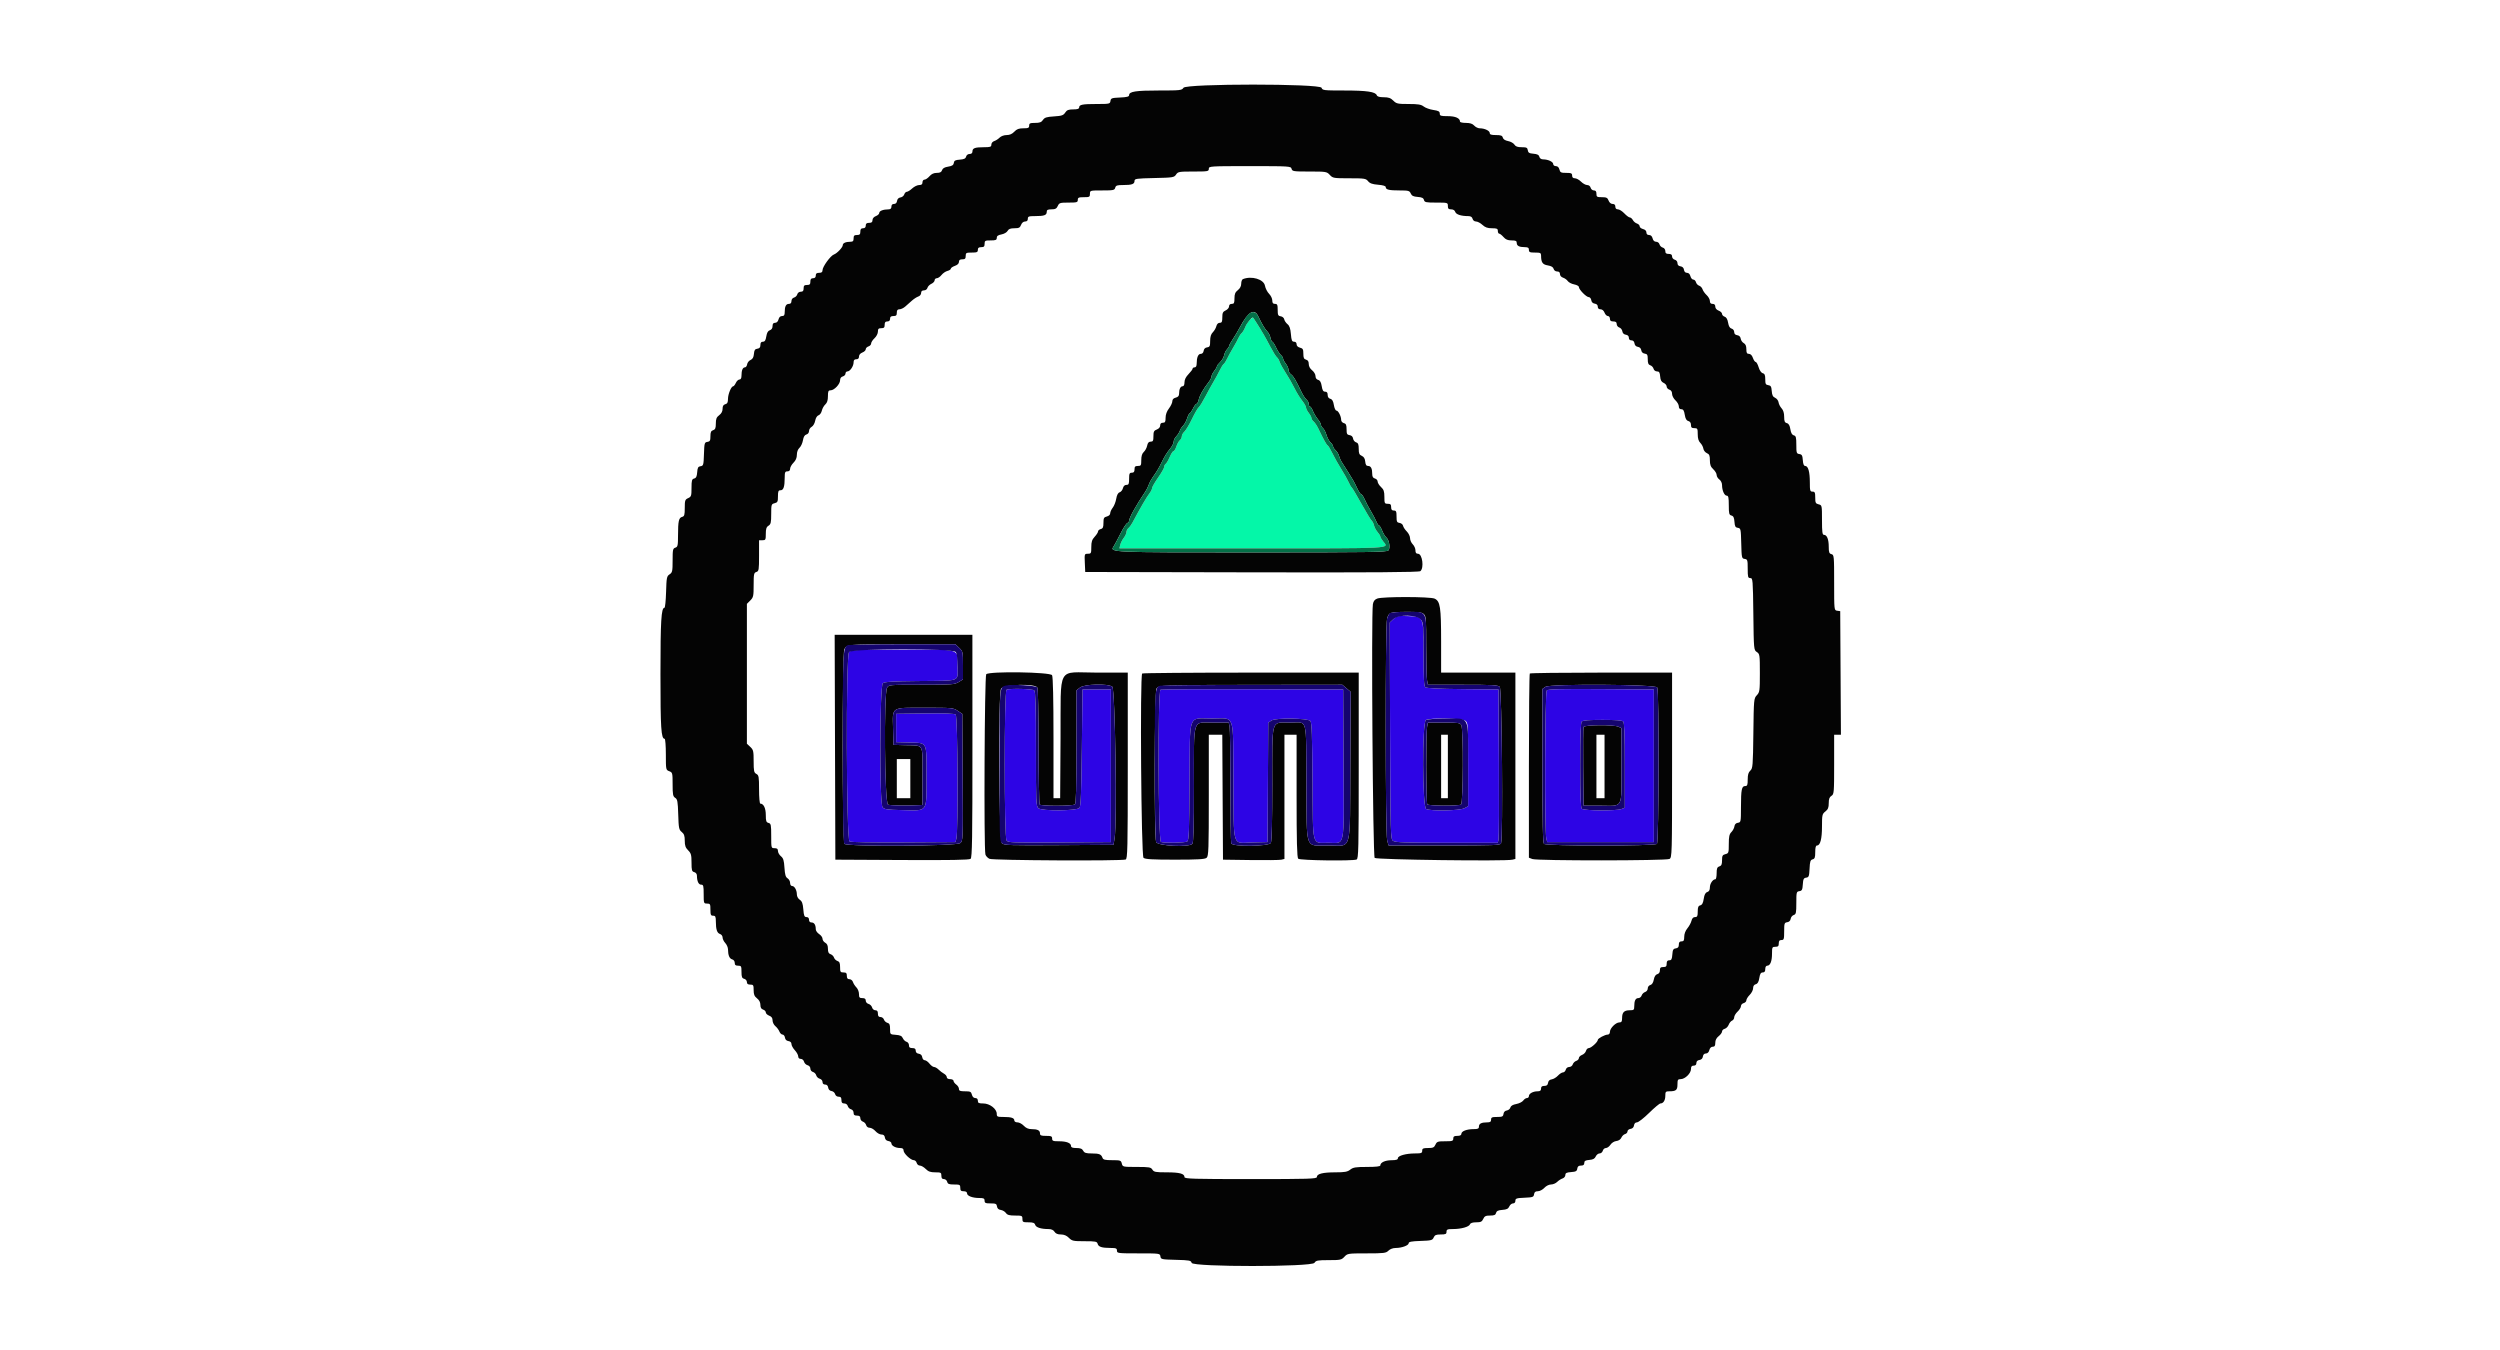 <svg id="svg" xmlns="http://www.w3.org/2000/svg" xmlns:xlink="http://www.w3.org/1999/xlink" width="400" height="216" viewBox="0, 0, 400,216"><g id="svgg"><path id="path0" d="M199.993 51.169 C 199.751 51.373,199.420 51.880,199.257 52.296 C 199.094 52.712,198.834 53.158,198.679 53.286 C 198.523 53.415,198.294 53.755,198.170 54.042 C 198.045 54.330,197.652 55.051,197.295 55.646 C 196.938 56.240,196.503 57.035,196.328 57.414 C 196.152 57.792,195.913 58.160,195.795 58.233 C 195.678 58.305,195.385 58.774,195.143 59.274 C 194.902 59.774,194.469 60.573,194.181 61.048 C 193.894 61.524,193.304 62.593,192.872 63.425 C 192.439 64.257,191.957 65.038,191.799 65.160 C 191.642 65.282,191.157 66.122,190.721 67.027 C 190.286 67.932,189.740 68.844,189.509 69.053 C 189.277 69.263,189.087 69.602,189.087 69.807 C 189.087 70.012,188.946 70.296,188.774 70.439 C 188.602 70.582,188.351 71.032,188.217 71.438 C 188.083 71.845,187.880 72.177,187.766 72.177 C 187.652 72.177,187.376 72.604,187.152 73.126 C 186.929 73.648,186.640 74.140,186.512 74.219 C 186.383 74.299,186.278 74.509,186.278 74.687 C 186.278 74.866,185.840 75.637,185.305 76.403 C 184.770 77.168,184.333 77.927,184.333 78.090 C 184.333 78.253,184.157 78.618,183.941 78.901 C 183.434 79.569,182.466 81.232,181.171 83.662 C 181.003 83.976,180.722 84.353,180.547 84.499 C 180.371 84.645,180.227 84.933,180.227 85.140 C 180.227 85.348,180.038 85.757,179.808 86.050 C 179.578 86.342,179.324 86.842,179.244 87.159 L 179.100 87.736 200.409 87.736 C 223.485 87.736,222.236 87.805,221.286 86.597 C 221.048 86.295,220.854 85.956,220.854 85.844 C 220.854 85.733,220.656 85.414,220.416 85.136 C 220.175 84.859,219.920 84.382,219.849 84.077 C 219.779 83.772,219.607 83.425,219.468 83.306 C 219.328 83.187,218.591 81.972,217.831 80.605 C 217.070 79.238,216.373 78.068,216.282 78.004 C 216.191 77.941,215.965 77.552,215.780 77.140 C 215.596 76.728,215.069 75.794,214.610 75.063 C 214.152 74.333,213.512 73.195,213.189 72.536 C 212.866 71.876,212.525 71.306,212.430 71.270 C 212.260 71.206,211.757 70.300,210.953 68.609 C 210.726 68.131,210.381 67.609,210.186 67.448 C 209.992 67.286,209.833 67.033,209.833 66.885 C 209.833 66.738,209.638 66.370,209.400 66.067 C 209.163 65.765,208.968 65.377,208.968 65.204 C 208.968 65.031,208.678 64.524,208.323 64.078 C 207.969 63.632,207.412 62.719,207.086 62.049 C 206.760 61.380,206.140 60.297,205.708 59.643 C 205.276 58.990,204.847 58.212,204.753 57.915 C 204.660 57.619,204.457 57.278,204.302 57.159 C 204.148 57.040,203.666 56.261,203.231 55.429 C 202.796 54.598,202.231 53.573,201.976 53.152 C 201.251 51.955,200.501 50.783,200.465 50.791 C 200.447 50.795,200.234 50.965,199.993 51.169 " stroke="none" fill="#04f7a8" fill-rule="evenodd"></path><path id="path1" d="M222.955 99.055 L 222.356 99.610 222.415 116.922 C 222.473 133.772,222.485 134.241,222.894 134.539 C 223.239 134.791,224.769 134.846,231.480 134.846 L 239.646 134.846 239.764 134.360 C 239.829 134.092,239.855 128.574,239.822 122.096 L 239.762 110.319 234.053 110.261 C 230.283 110.223,228.247 110.122,228.057 109.964 C 227.832 109.778,227.769 108.622,227.769 104.698 C 227.769 98.529,227.837 98.695,225.250 98.577 C 223.675 98.506,223.511 98.540,222.955 99.055 M135.848 104.344 C 135.325 104.921,135.402 134.302,135.927 134.636 C 136.122 134.760,139.558 134.822,144.561 134.790 L 152.871 134.738 153.021 134.198 C 153.336 133.067,153.239 114.606,152.917 114.339 C 152.709 114.166,151.225 114.109,148.001 114.150 L 143.382 114.209 143.382 116.478 L 143.382 118.747 145.543 118.806 C 148.412 118.885,148.244 118.550,148.244 124.190 C 148.244 130.085,148.501 129.720,144.428 129.622 C 141.835 129.559,141.475 129.505,141.203 129.132 C 140.704 128.449,140.752 109.735,141.254 109.319 C 141.531 109.089,142.802 109.010,146.926 108.967 C 153.861 108.896,153.216 109.129,153.208 106.695 C 153.197 103.679,154.043 103.944,144.418 103.944 C 136.704 103.944,136.188 103.968,135.848 104.344 M161.048 110.354 C 160.654 110.513,160.654 133.947,161.048 134.484 C 161.296 134.821,162.002 134.847,169.530 134.795 L 177.742 134.738 177.742 122.528 L 177.742 110.319 175.473 110.319 L 173.204 110.319 173.096 119.654 C 173.012 126.900,172.925 129.053,172.707 129.271 C 172.226 129.753,166.687 129.794,166.162 129.319 C 165.767 128.961,165.748 128.537,165.748 119.837 C 165.748 113.041,165.682 110.664,165.489 110.470 C 165.233 110.214,161.629 110.119,161.048 110.354 M185.683 110.353 C 185.225 110.539,185.296 134.539,185.755 134.715 C 186.298 134.923,189.594 134.860,189.951 134.635 C 190.230 134.459,190.284 133.113,190.333 125.076 C 190.402 113.857,190.007 114.965,193.932 114.965 C 197.674 114.965,197.280 113.812,197.349 124.967 C 197.416 135.977,197.069 134.870,200.432 134.793 L 202.809 134.738 202.866 125.179 L 202.922 115.620 203.449 115.275 C 204.125 114.832,209.204 114.896,209.660 115.354 C 209.879 115.573,209.954 117.674,210.003 124.959 C 210.076 135.760,209.842 134.846,212.534 134.846 C 215.279 134.846,215.031 136.125,214.967 122.288 L 214.911 110.319 200.432 110.281 C 192.469 110.260,185.832 110.293,185.683 110.353 M247.480 110.468 C 247.190 110.757,247.126 133.172,247.411 134.198 L 247.561 134.738 256.088 134.738 L 264.614 134.738 264.614 122.528 L 264.614 110.319 256.178 110.262 C 249.796 110.220,247.678 110.270,247.480 110.468 M234.420 115.301 C 234.898 115.637,234.900 115.660,234.900 122.319 L 234.900 129.000 234.262 129.330 C 233.510 129.719,228.867 129.800,228.187 129.436 C 227.570 129.106,227.532 115.557,228.147 115.198 C 228.792 114.823,233.855 114.906,234.420 115.301 M259.708 115.440 C 259.899 115.631,259.968 117.492,259.968 122.469 L 259.968 129.238 259.413 129.449 C 258.594 129.761,253.416 129.721,253.096 129.400 C 252.905 129.210,252.836 127.359,252.836 122.420 C 252.836 117.481,252.905 115.631,253.096 115.440 C 253.273 115.263,254.320 115.181,256.402 115.181 C 258.484 115.181,259.531 115.263,259.708 115.440 " stroke="none" fill="#2d04e5" fill-rule="evenodd"></path><path id="path2" d="M189.353 14.046 C 189.101 14.451,188.849 14.479,185.426 14.479 C 181.717 14.479,180.659 14.643,180.659 15.220 C 180.659 15.464,180.315 15.554,179.200 15.603 C 177.875 15.661,177.735 15.712,177.673 16.153 C 177.606 16.620,177.518 16.640,175.475 16.640 C 173.167 16.640,172.663 16.741,172.663 17.203 C 172.663 17.415,172.382 17.504,171.716 17.504 C 170.956 17.504,170.701 17.606,170.431 18.018 C 170.144 18.456,169.878 18.546,168.642 18.625 C 167.446 18.701,167.133 18.801,166.874 19.191 C 166.630 19.559,166.348 19.665,165.614 19.665 C 164.812 19.665,164.668 19.731,164.668 20.097 C 164.668 20.463,164.524 20.529,163.733 20.529 C 163.015 20.529,162.680 20.655,162.291 21.070 C 161.947 21.436,161.552 21.610,161.064 21.610 C 160.646 21.610,160.174 21.782,159.935 22.021 C 159.709 22.247,159.320 22.496,159.070 22.576 C 158.816 22.656,158.617 22.903,158.617 23.137 C 158.617 23.499,158.459 23.555,157.446 23.555 C 155.997 23.555,155.592 23.702,155.592 24.226 C 155.592 24.497,155.439 24.635,155.139 24.635 C 154.873 24.635,154.642 24.808,154.577 25.056 C 154.494 25.373,154.245 25.493,153.570 25.542 C 152.846 25.595,152.662 25.696,152.609 26.068 C 152.559 26.419,152.343 26.561,151.705 26.663 C 151.128 26.755,150.823 26.932,150.729 27.229 C 150.629 27.544,150.402 27.661,149.889 27.661 C 149.409 27.661,149.038 27.832,148.717 28.201 C 148.458 28.498,148.101 28.741,147.921 28.741 C 147.740 28.741,147.596 28.932,147.596 29.173 C 147.596 29.488,147.452 29.606,147.067 29.606 C 146.776 29.606,146.275 29.849,145.955 30.146 C 145.634 30.443,145.247 30.686,145.094 30.686 C 144.941 30.686,144.756 30.874,144.683 31.105 C 144.610 31.335,144.336 31.554,144.074 31.591 C 143.772 31.634,143.573 31.836,143.529 32.145 C 143.485 32.457,143.311 32.631,143.043 32.631 C 142.770 32.631,142.626 32.780,142.626 33.063 C 142.626 33.366,142.481 33.496,142.139 33.498 C 141.310 33.503,140.681 33.748,140.681 34.066 C 140.681 34.234,140.438 34.463,140.140 34.576 C 139.810 34.702,139.600 34.951,139.600 35.219 C 139.600 35.542,139.458 35.656,139.060 35.656 C 138.664 35.656,138.520 35.772,138.520 36.089 C 138.520 36.377,138.376 36.521,138.088 36.521 C 137.771 36.521,137.655 36.665,137.655 37.061 C 137.655 37.493,137.547 37.601,137.115 37.601 C 136.683 37.601,136.575 37.709,136.575 38.142 C 136.575 38.569,136.466 38.682,136.052 38.682 C 135.328 38.682,134.846 38.894,134.846 39.214 C 134.846 39.575,133.934 40.540,133.421 40.722 C 132.883 40.912,131.605 42.674,131.605 43.224 C 131.605 43.537,131.459 43.652,131.064 43.652 C 130.668 43.652,130.524 43.767,130.524 44.084 C 130.524 44.372,130.380 44.516,130.092 44.516 C 129.775 44.516,129.660 44.661,129.660 45.057 C 129.660 45.489,129.552 45.597,129.119 45.597 C 128.687 45.597,128.579 45.705,128.579 46.137 C 128.579 46.541,128.465 46.677,128.127 46.677 C 127.863 46.677,127.629 46.850,127.566 47.090 C 127.507 47.316,127.273 47.550,127.046 47.610 C 126.806 47.672,126.634 47.907,126.634 48.170 C 126.634 48.470,126.496 48.622,126.225 48.622 C 125.759 48.622,125.554 49.025,125.554 49.937 C 125.554 50.421,125.455 50.567,125.126 50.567 C 124.849 50.567,124.650 50.759,124.562 51.108 C 124.477 51.446,124.273 51.648,124.018 51.648 C 123.729 51.648,123.609 51.802,123.609 52.173 C 123.609 52.509,123.453 52.749,123.177 52.836 C 122.879 52.931,122.703 53.236,122.609 53.823 C 122.507 54.461,122.372 54.673,122.069 54.673 C 121.784 54.673,121.664 54.829,121.664 55.198 C 121.664 55.579,121.530 55.743,121.178 55.793 C 120.794 55.847,120.678 56.022,120.627 56.625 C 120.582 57.168,120.425 57.449,120.087 57.598 C 119.825 57.713,119.580 58.025,119.542 58.293 C 119.504 58.560,119.344 58.779,119.187 58.779 C 118.837 58.779,118.639 59.255,118.639 60.093 C 118.639 60.514,118.529 60.724,118.310 60.724 C 118.129 60.724,117.870 60.967,117.735 61.264 C 117.599 61.561,117.410 61.804,117.313 61.804 C 116.998 61.804,116.478 63.061,116.478 63.821 C 116.478 64.382,116.372 64.591,116.045 64.676 C 115.740 64.756,115.613 64.971,115.613 65.407 C 115.613 65.813,115.428 66.163,115.073 66.430 C 114.644 66.752,114.533 67.026,114.533 67.763 C 114.533 68.501,114.444 68.719,114.100 68.828 C 113.767 68.934,113.668 69.155,113.668 69.800 C 113.668 70.501,113.590 70.645,113.182 70.704 C 112.726 70.768,112.692 70.890,112.634 72.649 C 112.576 74.399,112.539 74.531,112.093 74.594 C 111.701 74.650,111.604 74.823,111.550 75.559 C 111.501 76.233,111.380 76.482,111.064 76.565 C 110.702 76.659,110.643 76.869,110.643 78.065 C 110.643 79.338,110.597 79.476,110.103 79.701 C 109.612 79.925,109.562 80.069,109.562 81.269 C 109.562 82.387,109.499 82.607,109.150 82.698 C 108.607 82.840,108.488 83.362,108.485 85.615 C 108.482 87.300,108.438 87.505,108.050 87.628 C 107.661 87.752,107.618 87.955,107.618 89.669 C 107.618 91.404,107.574 91.602,107.131 91.896 C 106.681 92.194,106.640 92.406,106.572 94.732 C 106.532 96.114,106.416 97.245,106.312 97.245 C 105.800 97.245,105.675 99.320,105.674 107.855 C 105.673 116.536,105.780 118.206,106.342 118.206 C 106.449 118.206,106.537 119.327,106.537 120.697 C 106.537 123.155,106.544 123.190,107.077 123.393 C 107.597 123.590,107.618 123.670,107.618 125.496 C 107.618 127.131,107.675 127.431,108.030 127.652 C 108.388 127.876,108.453 128.229,108.517 130.317 C 108.583 132.506,108.634 132.760,109.076 133.117 C 109.454 133.423,109.562 133.734,109.562 134.512 C 109.562 135.293,109.682 135.633,110.103 136.054 C 110.569 136.520,110.643 136.788,110.643 138.010 C 110.643 139.243,110.698 139.439,111.075 139.538 C 111.335 139.606,111.508 139.834,111.510 140.112 C 111.516 141.002,111.770 141.545,112.181 141.545 C 112.541 141.545,112.588 141.720,112.588 143.058 C 112.588 144.527,112.603 144.571,113.128 144.571 C 113.624 144.571,113.668 144.650,113.668 145.543 C 113.668 146.371,113.732 146.515,114.100 146.515 C 114.464 146.515,114.533 146.660,114.536 147.434 C 114.540 148.720,114.729 149.289,115.204 149.440 C 115.429 149.512,115.613 149.762,115.613 149.997 C 115.613 150.231,115.808 150.632,116.045 150.887 C 116.283 151.142,116.479 151.600,116.481 151.905 C 116.486 152.838,116.714 153.386,117.146 153.498 C 117.386 153.561,117.558 153.795,117.558 154.059 C 117.558 154.397,117.694 154.511,118.098 154.511 C 118.596 154.511,118.639 154.589,118.639 155.504 C 118.639 156.315,118.718 156.517,119.071 156.609 C 119.310 156.672,119.503 156.904,119.503 157.129 C 119.503 157.420,119.658 157.536,120.043 157.536 C 120.532 157.536,120.583 157.621,120.583 158.424 C 120.583 159.113,120.704 159.406,121.124 159.736 C 121.475 160.012,121.664 160.377,121.664 160.779 C 121.664 161.207,121.797 161.439,122.096 161.534 C 122.334 161.610,122.528 161.813,122.528 161.986 C 122.528 162.160,122.771 162.394,123.069 162.507 C 123.449 162.651,123.609 162.874,123.609 163.260 C 123.609 163.561,123.812 163.977,124.061 164.184 C 124.309 164.390,124.599 164.778,124.704 165.046 C 124.809 165.313,125.036 165.532,125.209 165.532 C 125.382 165.532,125.555 165.751,125.593 166.018 C 125.637 166.331,125.836 166.529,126.148 166.574 C 126.455 166.617,126.634 166.792,126.634 167.049 C 126.634 167.272,126.877 167.717,127.175 168.038 C 127.472 168.358,127.715 168.801,127.715 169.021 C 127.715 169.270,127.870 169.422,128.122 169.422 C 128.352 169.422,128.580 169.617,128.646 169.870 C 128.710 170.117,128.965 170.371,129.211 170.436 C 129.474 170.504,129.660 170.729,129.660 170.980 C 129.660 171.219,129.842 171.455,130.072 171.515 C 130.299 171.574,130.534 171.816,130.596 172.051 C 130.658 172.287,130.910 172.532,131.156 172.597 C 131.410 172.663,131.605 172.891,131.605 173.121 C 131.605 173.379,131.757 173.528,132.022 173.528 C 132.290 173.528,132.464 173.702,132.508 174.014 C 132.551 174.318,132.751 174.525,133.041 174.566 C 133.296 174.603,133.555 174.822,133.615 175.053 C 133.680 175.300,133.911 175.473,134.177 175.473 C 134.516 175.473,134.630 175.609,134.630 176.013 C 134.630 176.417,134.744 176.553,135.082 176.553 C 135.346 176.553,135.580 176.725,135.643 176.965 C 135.702 177.192,135.936 177.426,136.163 177.485 C 136.403 177.548,136.575 177.782,136.575 178.046 C 136.575 178.384,136.711 178.498,137.115 178.498 C 137.505 178.498,137.655 178.614,137.655 178.916 C 137.655 179.145,137.839 179.392,138.064 179.463 C 138.289 179.535,138.523 179.784,138.584 180.018 C 138.650 180.270,138.880 180.443,139.149 180.443 C 139.399 180.443,139.814 180.686,140.073 180.983 C 140.331 181.280,140.761 181.524,141.029 181.524 C 141.369 181.524,141.536 181.670,141.584 182.010 C 141.628 182.322,141.827 182.521,142.139 182.565 C 142.407 182.603,142.626 182.770,142.626 182.936 C 142.626 183.320,143.302 183.684,144.016 183.684 C 144.410 183.684,144.571 183.799,144.571 184.081 C 144.571 184.550,145.713 185.629,146.210 185.629 C 146.400 185.629,146.607 185.824,146.669 186.062 C 146.731 186.299,146.961 186.494,147.179 186.494 C 147.398 186.494,147.819 186.737,148.116 187.034 C 148.534 187.452,148.879 187.574,149.639 187.574 C 150.543 187.574,150.621 187.618,150.621 188.115 C 150.621 188.500,150.738 188.655,151.028 188.655 C 151.254 188.655,151.486 188.848,151.548 189.087 C 151.641 189.440,151.843 189.519,152.654 189.519 C 153.569 189.519,153.647 189.562,153.647 190.059 C 153.647 190.492,153.755 190.600,154.187 190.600 C 154.527 190.600,154.727 190.722,154.727 190.929 C 154.727 191.348,155.593 191.680,156.686 191.680 C 157.392 191.680,157.536 191.753,157.536 192.112 C 157.536 192.480,157.681 192.545,158.494 192.545 C 159.322 192.545,159.461 192.610,159.520 193.031 C 159.567 193.359,159.764 193.542,160.124 193.592 C 160.419 193.634,160.789 193.853,160.947 194.079 C 161.170 194.397,161.500 194.489,162.411 194.489 C 163.522 194.489,163.587 194.520,163.587 195.030 C 163.587 195.525,163.667 195.570,164.545 195.570 C 165.293 195.570,165.531 195.659,165.632 195.976 C 165.766 196.397,166.571 196.650,167.776 196.650 C 168.220 196.650,168.547 196.800,168.723 197.083 C 168.909 197.379,169.227 197.515,169.738 197.515 C 170.244 197.515,170.656 197.688,171.023 198.055 C 171.520 198.553,171.720 198.595,173.538 198.595 C 175.300 198.595,175.525 198.640,175.621 199.008 C 175.748 199.495,176.289 199.669,177.688 199.673 C 178.569 199.675,178.714 199.737,178.714 200.108 C 178.714 200.522,178.858 200.540,182.157 200.540 C 185.562 200.540,185.600 200.545,185.668 201.026 C 185.735 201.493,185.834 201.515,188.145 201.574 C 190.331 201.629,190.563 201.674,190.664 202.060 C 190.840 202.732,209.895 202.726,210.315 202.053 C 210.553 201.671,210.819 201.621,212.596 201.621 C 214.464 201.621,214.643 201.582,215.108 201.080 C 215.597 200.553,215.683 200.540,218.663 200.540 C 221.430 200.540,221.759 200.499,222.150 200.108 C 222.410 199.848,222.871 199.676,223.306 199.676 C 224.286 199.676,225.392 199.268,225.392 198.907 C 225.392 198.685,225.861 198.597,227.283 198.550 C 229.006 198.493,229.192 198.444,229.387 198.001 C 229.560 197.606,229.773 197.515,230.521 197.515 C 231.298 197.515,231.442 197.447,231.442 197.083 C 231.442 196.711,231.587 196.650,232.469 196.649 C 233.786 196.648,235.039 196.299,235.196 195.890 C 235.276 195.680,235.620 195.570,236.195 195.570 C 236.919 195.570,237.113 195.477,237.316 195.030 C 237.518 194.587,237.716 194.489,238.413 194.489 C 239.073 194.489,239.287 194.396,239.373 194.069 C 239.455 193.752,239.705 193.632,240.379 193.582 C 241.065 193.532,241.325 193.403,241.488 193.031 C 241.606 192.763,241.873 192.545,242.083 192.545 C 242.316 192.545,242.464 192.382,242.464 192.122 C 242.464 191.751,242.641 191.692,243.922 191.636 C 245.248 191.578,245.387 191.528,245.450 191.086 C 245.500 190.731,245.664 190.600,246.055 190.600 C 246.349 190.600,246.815 190.357,247.091 190.059 C 247.381 189.746,247.831 189.519,248.161 189.519 C 248.474 189.519,248.915 189.334,249.141 189.108 C 249.367 188.882,249.756 188.633,250.006 188.554 C 250.255 188.474,250.459 188.227,250.459 188.004 C 250.459 187.682,250.647 187.586,251.378 187.533 C 252.141 187.477,252.308 187.384,252.365 186.980 C 252.415 186.628,252.579 186.494,252.959 186.494 C 253.335 186.494,253.485 186.374,253.485 186.075 C 253.485 185.746,253.660 185.641,254.295 185.588 C 254.891 185.539,255.162 185.392,255.319 185.035 C 255.436 184.768,255.713 184.549,255.933 184.549 C 256.154 184.549,256.385 184.354,256.447 184.117 C 256.510 183.879,256.732 183.684,256.943 183.684 C 257.153 183.684,257.480 183.448,257.669 183.159 C 257.866 182.858,258.269 182.604,258.612 182.565 C 258.978 182.523,259.292 182.312,259.419 182.023 C 259.533 181.763,259.800 181.505,260.013 181.449 C 260.226 181.393,260.400 181.200,260.400 181.019 C 260.400 180.837,260.619 180.658,260.886 180.620 C 261.198 180.576,261.397 180.377,261.441 180.065 C 261.485 179.759,261.660 179.579,261.914 179.579 C 262.136 179.579,263.010 178.898,263.857 178.066 C 264.704 177.234,265.518 176.553,265.665 176.553 C 266.133 176.553,266.451 176.056,266.451 175.321 C 266.451 174.678,266.512 174.608,267.081 174.608 C 268.168 174.608,268.395 174.417,268.395 173.505 C 268.395 172.765,268.457 172.663,268.904 172.663 C 269.601 172.663,270.556 171.732,270.556 171.053 C 270.556 170.646,270.670 170.502,270.989 170.502 C 271.272 170.502,271.421 170.358,271.421 170.085 C 271.421 169.817,271.595 169.643,271.907 169.599 C 272.220 169.555,272.418 169.356,272.462 169.044 C 272.506 168.733,272.681 168.558,272.944 168.558 C 273.205 168.558,273.408 168.358,273.493 168.017 C 273.578 167.679,273.782 167.477,274.037 167.477 C 274.345 167.477,274.446 167.321,274.446 166.844 C 274.446 166.427,274.630 166.067,274.986 165.787 C 275.284 165.553,275.527 165.217,275.527 165.040 C 275.527 164.863,275.720 164.668,275.956 164.606 C 276.193 164.544,276.477 164.254,276.588 163.962 C 276.699 163.669,276.944 163.371,277.131 163.299 C 277.318 163.227,277.472 162.988,277.472 162.767 C 277.472 162.547,277.715 162.138,278.012 161.858 C 278.309 161.579,278.552 161.185,278.552 160.982 C 278.552 160.778,278.747 160.561,278.984 160.499 C 279.222 160.437,279.417 160.236,279.417 160.052 C 279.417 159.868,279.660 159.474,279.957 159.177 C 280.254 158.880,280.497 158.400,280.497 158.112 C 280.497 157.771,280.647 157.548,280.923 157.475 C 281.226 157.396,281.390 157.107,281.491 156.478 C 281.598 155.806,281.731 155.592,282.037 155.592 C 282.325 155.592,282.442 155.435,282.442 155.051 C 282.442 154.721,282.565 154.511,282.758 154.511 C 283.239 154.511,283.522 153.795,283.522 152.580 C 283.522 151.557,283.558 151.486,284.063 151.486 C 284.495 151.486,284.603 151.378,284.603 150.945 C 284.603 150.549,284.718 150.405,285.035 150.405 C 285.423 150.405,285.467 150.261,285.467 149.016 C 285.467 147.739,285.507 147.620,285.954 147.557 C 286.262 147.513,286.464 147.314,286.507 147.012 C 286.545 146.750,286.764 146.476,286.994 146.403 C 287.364 146.286,287.412 146.061,287.412 144.463 C 287.412 142.753,287.438 142.652,287.898 142.587 C 288.312 142.528,288.394 142.367,288.450 141.505 C 288.505 140.650,288.590 140.481,288.990 140.424 C 289.414 140.364,289.472 140.209,289.530 138.983 C 289.584 137.833,289.664 137.591,290.016 137.499 C 290.361 137.409,290.438 137.198,290.438 136.334 C 290.438 135.596,290.525 135.278,290.727 135.278 C 291.244 135.278,291.518 134.218,291.518 132.220 C 291.518 130.389,291.553 130.235,292.058 129.837 C 292.481 129.505,292.599 129.215,292.599 128.507 C 292.599 127.837,292.710 127.533,293.031 127.333 C 293.442 127.076,293.463 126.829,293.463 122.310 L 293.463 117.558 294.005 117.558 L 294.548 117.558 294.492 107.672 L 294.435 97.785 293.949 97.716 C 293.463 97.647,293.463 97.647,293.463 93.212 C 293.463 88.958,293.445 88.772,293.031 88.663 C 292.672 88.570,292.599 88.369,292.599 87.481 C 292.599 86.289,292.312 85.575,291.835 85.575 C 291.576 85.575,291.518 85.142,291.518 83.202 C 291.518 80.851,291.513 80.828,290.978 80.694 C 290.504 80.575,290.438 80.441,290.438 79.609 C 290.438 78.804,290.372 78.660,290.005 78.660 C 289.615 78.660,289.573 78.516,289.573 77.162 C 289.573 75.486,289.309 74.554,288.835 74.554 C 288.616 74.554,288.497 74.269,288.451 73.636 C 288.396 72.872,288.303 72.706,287.898 72.648 C 287.451 72.585,287.412 72.467,287.412 71.169 C 287.412 69.970,287.351 69.744,287.005 69.653 C 286.725 69.580,286.554 69.275,286.458 68.679 C 286.360 68.067,286.194 67.779,285.893 67.700 C 285.555 67.612,285.467 67.403,285.467 66.682 C 285.467 66.088,285.325 65.623,285.054 65.332 C 284.827 65.088,284.608 64.656,284.568 64.373 C 284.528 64.089,284.281 63.763,284.019 63.648 C 283.661 63.491,283.527 63.223,283.479 62.568 C 283.426 61.852,283.327 61.684,282.928 61.627 C 282.516 61.569,282.442 61.426,282.442 60.689 C 282.442 60.022,282.348 59.795,282.039 59.714 C 281.798 59.651,281.533 59.267,281.382 58.761 C 281.242 58.296,281.030 57.915,280.909 57.915 C 280.789 57.915,280.589 57.623,280.465 57.266 C 280.320 56.852,280.090 56.618,279.828 56.618 C 279.503 56.618,279.417 56.461,279.417 55.869 C 279.417 55.351,279.288 55.052,278.999 54.897 C 278.770 54.775,278.551 54.455,278.513 54.187 C 278.469 53.874,278.270 53.676,277.958 53.632 C 277.637 53.586,277.472 53.414,277.472 53.125 C 277.472 52.875,277.293 52.641,277.055 52.579 C 276.770 52.504,276.593 52.205,276.497 51.636 C 276.404 51.082,276.217 50.757,275.941 50.670 C 275.713 50.597,275.527 50.396,275.527 50.223 C 275.527 50.050,275.284 49.816,274.986 49.703 C 274.656 49.577,274.446 49.328,274.446 49.060 C 274.446 48.766,274.304 48.622,274.014 48.622 C 273.717 48.622,273.582 48.478,273.582 48.161 C 273.582 47.907,273.350 47.485,273.067 47.222 C 272.784 46.960,272.487 46.540,272.408 46.290 C 272.328 46.040,272.084 45.778,271.865 45.709 C 271.647 45.639,271.418 45.391,271.356 45.158 C 271.295 44.924,271.101 44.733,270.924 44.733 C 270.748 44.733,270.542 44.489,270.468 44.192 C 270.382 43.852,270.179 43.652,269.919 43.652 C 269.655 43.652,269.481 43.476,269.437 43.166 C 269.393 42.853,269.194 42.655,268.882 42.611 C 268.560 42.565,268.395 42.393,268.395 42.104 C 268.395 41.848,268.216 41.620,267.963 41.554 C 267.724 41.491,267.531 41.259,267.531 41.034 C 267.531 40.744,267.376 40.627,266.991 40.627 C 266.587 40.627,266.451 40.513,266.451 40.174 C 266.451 39.911,266.278 39.677,266.038 39.614 C 265.812 39.555,265.578 39.321,265.518 39.094 C 265.458 38.863,265.222 38.682,264.982 38.682 C 264.704 38.682,264.505 38.491,264.417 38.142 C 264.329 37.793,264.130 37.601,263.853 37.601 C 263.577 37.601,263.425 37.456,263.425 37.193 C 263.425 36.937,263.223 36.733,262.885 36.648 C 262.588 36.574,262.345 36.375,262.345 36.207 C 262.345 36.039,262.150 35.840,261.912 35.764 C 261.674 35.689,261.379 35.439,261.256 35.210 C 261.133 34.980,260.914 34.792,260.770 34.792 C 260.625 34.792,260.231 34.500,259.895 34.144 C 259.558 33.787,259.096 33.495,258.869 33.495 C 258.599 33.495,258.455 33.345,258.455 33.063 C 258.455 32.773,258.311 32.631,258.017 32.631 C 257.749 32.631,257.500 32.422,257.374 32.091 C 257.202 31.638,257.028 31.551,256.299 31.551 C 255.516 31.551,255.429 31.497,255.429 31.010 C 255.429 30.625,255.313 30.470,255.023 30.470 C 254.797 30.470,254.565 30.277,254.502 30.038 C 254.436 29.783,254.208 29.606,253.947 29.606 C 253.703 29.606,253.261 29.363,252.964 29.065 C 252.667 28.768,252.225 28.525,251.982 28.525 C 251.684 28.525,251.540 28.384,251.540 28.093 C 251.540 27.726,251.396 27.661,250.591 27.661 C 249.759 27.661,249.625 27.594,249.506 27.120 C 249.419 26.772,249.219 26.580,248.942 26.580 C 248.703 26.580,248.514 26.435,248.514 26.251 C 248.514 25.887,247.684 25.500,246.905 25.500 C 246.591 25.500,246.363 25.343,246.294 25.082 C 246.215 24.777,245.959 24.646,245.351 24.596 C 244.675 24.540,244.503 24.435,244.447 24.041 C 244.388 23.625,244.247 23.555,243.473 23.555 C 242.809 23.555,242.497 23.442,242.304 23.133 C 242.159 22.902,241.707 22.649,241.300 22.573 C 240.826 22.484,240.520 22.285,240.451 22.022 C 240.364 21.692,240.145 21.610,239.350 21.610 C 238.605 21.610,238.358 21.528,238.358 21.280 C 238.358 20.918,237.528 20.529,236.756 20.529 C 236.485 20.529,236.088 20.335,235.873 20.097 C 235.596 19.791,235.207 19.665,234.542 19.665 C 234.026 19.665,233.603 19.575,233.603 19.464 C 233.603 18.912,232.873 18.585,231.643 18.585 C 230.520 18.585,230.362 18.533,230.362 18.166 C 230.362 17.831,230.155 17.716,229.335 17.595 C 228.771 17.512,228.077 17.262,227.794 17.041 C 227.380 16.719,226.901 16.640,225.372 16.640 C 223.628 16.640,223.421 16.594,222.926 16.099 C 222.507 15.681,222.164 15.559,221.397 15.559 C 220.723 15.559,220.369 15.457,220.285 15.239 C 220.072 14.683,218.689 14.481,215.087 14.480 C 211.781 14.479,211.583 14.455,211.453 14.046 C 211.238 13.367,189.777 13.367,189.353 14.046 M206.654 27.012 C 206.759 27.416,206.948 27.445,209.517 27.445 C 212.174 27.445,212.285 27.463,212.769 27.985 C 213.250 28.504,213.372 28.525,215.892 28.525 C 218.317 28.525,218.544 28.560,218.892 28.991 C 219.173 29.338,219.580 29.482,220.494 29.558 C 221.286 29.623,221.718 29.756,221.718 29.933 C 221.718 30.345,222.239 30.470,223.953 30.470 C 225.355 30.470,225.526 30.517,225.719 30.956 C 225.882 31.329,226.142 31.458,226.828 31.508 C 227.502 31.557,227.752 31.677,227.834 31.994 C 227.933 32.370,228.143 32.415,229.801 32.415 C 231.638 32.415,231.659 32.421,231.659 32.955 C 231.659 33.383,231.768 33.495,232.184 33.495 C 232.509 33.495,232.759 33.651,232.839 33.902 C 232.969 34.313,233.775 34.576,234.902 34.576 C 235.316 34.576,235.532 34.708,235.611 35.008 C 235.677 35.262,235.906 35.440,236.165 35.440 C 236.408 35.440,236.869 35.683,237.190 35.981 C 237.626 36.385,238.009 36.521,238.713 36.521 C 239.510 36.521,239.654 36.587,239.654 36.953 C 239.654 37.191,239.752 37.385,239.872 37.385 C 239.991 37.385,240.301 37.628,240.559 37.925 C 240.907 38.325,241.243 38.466,241.854 38.466 C 242.520 38.466,242.680 38.545,242.680 38.875 C 242.680 39.341,243.082 39.546,243.994 39.546 C 244.480 39.546,244.625 39.645,244.625 39.978 C 244.625 40.347,244.769 40.411,245.597 40.411 C 246.460 40.411,246.570 40.465,246.572 40.897 C 246.579 41.992,246.805 42.321,247.650 42.464 C 248.208 42.558,248.507 42.736,248.581 43.019 C 248.645 43.263,248.877 43.436,249.142 43.436 C 249.445 43.436,249.595 43.574,249.595 43.854 C 249.595 44.097,249.798 44.335,250.081 44.425 C 250.348 44.509,250.692 44.755,250.844 44.971 C 250.996 45.187,251.457 45.427,251.870 45.504 C 252.283 45.582,252.620 45.770,252.620 45.922 C 252.620 46.322,253.814 47.542,254.205 47.542 C 254.386 47.542,254.566 47.761,254.604 48.028 C 254.648 48.341,254.847 48.539,255.159 48.583 C 255.472 48.628,255.646 48.802,255.646 49.070 C 255.646 49.344,255.795 49.487,256.083 49.487 C 256.351 49.487,256.600 49.696,256.726 50.027 C 256.839 50.324,257.080 50.567,257.261 50.567 C 257.446 50.567,257.590 50.756,257.590 50.999 C 257.590 51.316,257.735 51.432,258.131 51.432 C 258.521 51.432,258.671 51.548,258.671 51.849 C 258.671 52.079,258.859 52.327,259.089 52.400 C 259.320 52.473,259.538 52.747,259.576 53.009 C 259.619 53.311,259.821 53.510,260.130 53.554 C 260.442 53.598,260.616 53.772,260.616 54.040 C 260.616 54.308,260.765 54.457,261.033 54.457 C 261.301 54.457,261.475 54.631,261.519 54.943 C 261.563 55.251,261.762 55.454,262.061 55.497 C 262.356 55.539,262.560 55.742,262.602 56.037 C 262.644 56.336,262.847 56.535,263.155 56.579 C 263.563 56.637,263.641 56.782,263.641 57.483 C 263.641 58.112,263.742 58.350,264.050 58.447 C 264.275 58.519,264.509 58.769,264.570 59.002 C 264.635 59.249,264.866 59.427,265.121 59.427 C 265.472 59.427,265.573 59.589,265.627 60.238 C 265.676 60.833,265.823 61.105,266.180 61.261 C 266.448 61.379,266.667 61.640,266.667 61.841 C 266.667 62.043,266.861 62.269,267.099 62.345 C 267.378 62.433,267.531 62.672,267.531 63.018 C 267.531 63.313,267.774 63.779,268.071 64.055 C 268.368 64.330,268.612 64.763,268.612 65.017 C 268.612 65.324,268.747 65.478,269.016 65.478 C 269.323 65.478,269.455 65.693,269.562 66.364 C 269.663 66.994,269.828 67.283,270.130 67.362 C 270.404 67.434,270.556 67.658,270.556 67.988 C 270.556 68.394,270.672 68.504,271.097 68.504 C 271.593 68.504,271.637 68.583,271.637 69.476 C 271.637 70.147,271.766 70.577,272.052 70.863 C 272.280 71.092,272.499 71.505,272.538 71.782 C 272.577 72.059,272.828 72.381,273.096 72.499 C 273.492 72.672,273.582 72.885,273.582 73.643 C 273.582 74.359,273.707 74.691,274.122 75.076 C 274.419 75.351,274.662 75.762,274.662 75.990 C 274.662 76.218,274.857 76.544,275.095 76.715 C 275.344 76.895,275.527 77.275,275.527 77.613 C 275.527 78.469,275.899 79.308,276.278 79.308 C 276.542 79.308,276.607 79.612,276.607 80.841 C 276.607 82.179,276.661 82.388,277.028 82.484 C 277.345 82.567,277.465 82.817,277.514 83.491 C 277.568 84.227,277.665 84.399,278.059 84.455 C 278.517 84.520,278.541 84.630,278.599 86.940 C 278.658 89.261,278.680 89.360,279.146 89.426 C 279.597 89.490,279.633 89.604,279.633 90.993 C 279.633 92.327,279.678 92.491,280.049 92.491 C 280.448 92.491,280.468 92.732,280.535 98.245 C 280.604 103.936,280.610 104.003,281.091 104.322 C 281.557 104.631,281.578 104.772,281.578 107.684 C 281.578 110.538,281.548 110.755,281.091 111.240 C 280.617 111.745,280.603 111.893,280.538 117.337 C 280.475 122.537,280.442 122.943,280.052 123.297 C 279.747 123.572,279.633 123.961,279.633 124.723 C 279.633 125.604,279.568 125.770,279.226 125.770 C 278.668 125.770,278.559 126.325,278.555 129.158 C 278.552 131.498,278.537 131.577,278.066 131.644 C 277.748 131.689,277.555 131.886,277.508 132.216 C 277.469 132.493,277.250 132.906,277.022 133.135 C 276.693 133.463,276.607 133.858,276.607 135.039 C 276.607 136.447,276.578 136.535,276.067 136.664 C 275.606 136.779,275.527 136.923,275.527 137.645 C 275.527 138.301,275.430 138.521,275.095 138.628 C 274.748 138.738,274.662 138.955,274.662 139.723 C 274.662 140.250,274.572 140.681,274.462 140.681 C 274.055 140.681,273.582 141.378,273.582 141.978 C 273.582 142.401,273.449 142.639,273.161 142.730 C 272.863 142.825,272.699 143.138,272.599 143.805 C 272.499 144.477,272.340 144.778,272.048 144.855 C 271.729 144.938,271.637 145.159,271.637 145.847 C 271.637 146.585,271.566 146.731,271.209 146.731 C 270.921 146.731,270.733 146.926,270.636 147.326 C 270.556 147.653,270.262 148.195,269.983 148.531 C 269.669 148.910,269.476 149.423,269.476 149.882 C 269.476 150.477,269.392 150.621,269.044 150.621 C 268.730 150.621,268.612 150.765,268.612 151.147 C 268.612 151.527,268.477 151.691,268.125 151.741 C 267.721 151.798,267.628 151.965,267.573 152.728 C 267.519 153.471,267.426 153.647,267.086 153.647 C 266.783 153.647,266.667 153.796,266.667 154.187 C 266.667 154.619,266.559 154.727,266.126 154.727 C 265.701 154.727,265.586 154.837,265.586 155.242 C 265.586 155.570,265.434 155.797,265.168 155.867 C 264.896 155.938,264.701 156.241,264.608 156.736 C 264.516 157.227,264.319 157.535,264.053 157.604 C 263.819 157.666,263.641 157.901,263.641 158.150 C 263.641 158.394,263.455 158.647,263.220 158.722 C 262.989 158.795,262.739 159.045,262.665 159.276 C 262.592 159.508,262.354 159.697,262.137 159.697 C 261.685 159.697,261.480 160.107,261.480 161.012 C 261.480 161.581,261.411 161.642,260.767 161.642 C 259.865 161.642,259.535 161.972,259.535 162.874 C 259.535 163.448,259.449 163.587,259.093 163.587 C 258.523 163.587,257.590 164.520,257.590 165.090 C 257.590 165.345,257.449 165.532,257.256 165.532 C 256.795 165.532,255.646 166.146,255.646 166.392 C 255.646 166.720,254.573 167.693,254.211 167.693 C 254.027 167.693,253.824 167.895,253.759 168.142 C 253.694 168.389,253.412 168.678,253.131 168.785 C 252.850 168.892,252.620 169.121,252.620 169.294 C 252.620 169.467,252.431 169.669,252.199 169.743 C 251.967 169.816,251.718 170.066,251.644 170.297 C 251.570 170.532,251.317 170.719,251.073 170.719 C 250.817 170.719,250.588 170.898,250.522 171.151 C 250.460 171.388,250.261 171.583,250.081 171.583 C 249.900 171.583,249.535 171.818,249.269 172.105 C 249.003 172.391,248.554 172.659,248.272 172.699 C 247.932 172.747,247.735 172.936,247.689 173.258 C 247.639 173.610,247.475 173.744,247.095 173.744 C 246.713 173.744,246.569 173.862,246.569 174.176 C 246.569 174.496,246.425 174.608,246.015 174.608 C 245.290 174.608,244.625 174.974,244.625 175.372 C 244.625 175.546,244.484 175.689,244.313 175.689 C 244.141 175.689,243.874 175.869,243.718 176.088 C 243.563 176.308,243.061 176.557,242.602 176.643 C 242.050 176.745,241.731 176.935,241.661 177.204 C 241.603 177.427,241.346 177.639,241.091 177.676 C 240.800 177.717,240.601 177.924,240.558 178.228 C 240.498 178.649,240.360 178.714,239.531 178.714 C 238.718 178.714,238.574 178.779,238.574 179.146 C 238.574 179.480,238.430 179.579,237.943 179.579 C 237.031 179.579,236.629 179.784,236.629 180.250 C 236.629 180.582,236.469 180.659,235.779 180.659 C 234.685 180.659,233.820 180.991,233.820 181.410 C 233.820 181.632,233.608 181.740,233.171 181.740 C 232.667 181.740,232.523 181.836,232.523 182.172 C 232.523 182.556,232.379 182.604,231.222 182.604 C 230.043 182.604,229.897 182.655,229.674 183.144 C 229.467 183.600,229.281 183.684,228.490 183.684 C 227.697 183.684,227.553 183.751,227.553 184.117 C 227.553 184.494,227.408 184.549,226.418 184.550 C 224.958 184.552,223.663 184.911,223.663 185.315 C 223.663 185.545,223.387 185.631,222.636 185.636 C 221.613 185.643,220.854 185.996,220.854 186.464 C 220.854 186.631,220.173 186.710,218.722 186.710 C 216.917 186.710,216.506 186.776,216.040 187.142 C 215.589 187.498,215.164 187.574,213.648 187.574 C 211.638 187.574,210.697 187.814,210.697 188.325 C 210.697 188.616,209.453 188.655,200.108 188.655 C 190.953 188.655,189.519 188.612,189.519 188.338 C 189.519 187.784,188.738 187.574,186.668 187.574 C 184.887 187.574,184.622 187.524,184.383 187.142 C 184.141 186.755,183.879 186.710,181.869 186.710 C 179.656 186.710,179.624 186.703,179.490 186.170 C 179.363 185.663,179.268 185.629,177.947 185.629 C 176.804 185.629,176.513 185.558,176.400 185.251 C 176.187 184.674,175.895 184.556,174.670 184.552 C 173.766 184.550,173.497 184.463,173.312 184.117 C 173.140 183.796,172.859 183.684,172.224 183.684 C 171.615 183.684,171.367 183.593,171.367 183.368 C 171.367 182.887,170.651 182.604,169.436 182.604 C 168.486 182.604,168.341 182.547,168.341 182.172 C 168.341 181.804,168.197 181.740,167.369 181.740 C 166.559 181.740,166.397 181.671,166.397 181.331 C 166.397 180.855,165.993 180.659,165.012 180.659 C 164.544 180.659,164.142 180.480,163.803 180.119 C 163.524 179.822,163.070 179.579,162.793 179.579 C 162.508 179.579,162.291 179.449,162.291 179.278 C 162.291 178.870,161.809 178.714,160.544 178.714 C 159.575 178.714,159.481 178.670,159.481 178.210 C 159.481 177.416,158.357 176.553,157.322 176.553 C 156.600 176.553,156.456 176.481,156.456 176.121 C 156.456 175.841,156.312 175.689,156.047 175.689 C 155.791 175.689,155.588 175.487,155.503 175.149 C 155.383 174.673,155.252 174.608,154.399 174.608 C 153.615 174.608,153.431 174.535,153.431 174.224 C 153.431 174.012,153.236 173.699,152.998 173.528 C 152.761 173.356,152.566 173.092,152.566 172.940 C 152.566 172.788,152.323 172.663,152.026 172.663 C 151.696 172.663,151.486 172.540,151.486 172.347 C 151.486 172.173,151.284 171.922,151.037 171.790 C 150.790 171.658,150.401 171.363,150.173 171.134 C 149.944 170.906,149.618 170.719,149.448 170.719 C 149.279 170.719,148.949 170.475,148.715 170.178 C 148.481 169.881,148.141 169.638,147.958 169.638 C 147.775 169.638,147.595 169.419,147.557 169.152 C 147.513 168.839,147.314 168.641,147.002 168.597 C 146.689 168.552,146.515 168.378,146.515 168.110 C 146.515 167.809,146.365 167.693,145.975 167.693 C 145.571 167.693,145.435 167.579,145.435 167.241 C 145.435 166.988,145.264 166.744,145.048 166.687 C 144.836 166.632,144.568 166.373,144.454 166.113 C 144.296 165.752,144.029 165.624,143.328 165.574 C 142.410 165.507,142.410 165.507,142.410 164.635 C 142.410 163.950,142.319 163.739,141.984 163.652 C 141.751 163.591,141.501 163.357,141.430 163.132 C 141.358 162.907,141.112 162.723,140.882 162.723 C 140.581 162.723,140.465 162.573,140.465 162.183 C 140.465 161.798,140.348 161.642,140.058 161.642 C 139.828 161.642,139.600 161.448,139.533 161.194 C 139.469 160.948,139.214 160.693,138.968 160.629 C 138.715 160.562,138.520 160.335,138.520 160.104 C 138.520 159.814,138.365 159.697,137.979 159.697 C 137.523 159.697,137.439 159.597,137.439 159.049 C 137.439 158.693,137.254 158.216,137.028 157.990 C 136.802 157.764,136.553 157.375,136.474 157.126 C 136.393 156.871,136.146 156.672,135.912 156.672 C 135.611 156.672,135.494 156.522,135.494 156.132 C 135.494 155.700,135.386 155.592,134.954 155.592 C 134.469 155.592,134.414 155.504,134.414 154.742 C 134.414 154.089,134.316 153.861,133.993 153.758 C 133.761 153.685,133.513 153.440,133.441 153.214 C 133.370 152.989,133.122 152.744,132.890 152.671 C 132.581 152.573,132.469 152.341,132.469 151.803 C 132.469 151.290,132.339 150.999,132.037 150.837 C 131.799 150.710,131.605 150.426,131.605 150.206 C 131.605 149.986,131.361 149.647,131.064 149.453 C 130.767 149.258,130.524 148.914,130.524 148.689 C 130.524 147.994,130.280 147.596,129.853 147.596 C 129.588 147.596,129.444 147.444,129.444 147.164 C 129.444 146.885,129.299 146.731,129.038 146.731 C 128.701 146.731,128.615 146.524,128.531 145.501 C 128.452 144.551,128.323 144.200,127.964 143.962 C 127.699 143.786,127.499 143.426,127.499 143.125 C 127.499 142.424,127.127 141.761,126.735 141.761 C 126.550 141.761,126.418 141.558,126.418 141.273 C 126.418 141.004,126.235 140.671,126.012 140.531 C 125.699 140.335,125.585 139.947,125.514 138.829 C 125.440 137.667,125.328 137.306,124.947 136.998 C 124.687 136.786,124.473 136.410,124.473 136.162 C 124.473 135.824,124.337 135.710,123.933 135.710 C 123.396 135.710,123.393 135.697,123.393 133.745 C 123.393 131.962,123.353 131.770,122.961 131.667 C 122.597 131.572,122.528 131.372,122.528 130.406 C 122.528 129.309,122.177 128.579,121.649 128.579 C 121.538 128.579,121.448 127.565,121.448 126.318 C 121.448 124.277,121.406 124.034,121.016 123.825 C 120.637 123.622,120.583 123.372,120.583 121.802 C 120.583 120.170,120.535 119.965,120.043 119.503 L 119.503 118.995 119.503 107.806 L 119.503 96.616 120.043 96.076 C 120.539 95.580,120.583 95.377,120.583 93.595 C 120.583 91.845,120.626 91.642,121.016 91.518 C 121.415 91.391,121.448 91.191,121.448 88.910 L 121.448 86.440 121.988 86.440 C 122.489 86.440,122.528 86.364,122.528 85.411 C 122.528 84.617,122.627 84.321,122.961 84.113 C 123.329 83.882,123.393 83.609,123.393 82.247 C 123.393 80.726,123.418 80.646,123.933 80.516 C 124.409 80.397,124.473 80.265,124.473 79.412 C 124.473 78.608,124.542 78.444,124.880 78.444 C 125.360 78.444,125.547 77.886,125.551 76.445 C 125.553 75.564,125.615 75.419,125.986 75.419 C 126.271 75.419,126.418 75.275,126.418 74.996 C 126.418 74.764,126.661 74.331,126.958 74.034 C 127.322 73.670,127.499 73.254,127.499 72.761 C 127.499 72.312,127.660 71.882,127.915 71.651 C 128.144 71.444,128.394 70.904,128.471 70.450 C 128.565 69.890,128.743 69.591,129.027 69.517 C 129.268 69.454,129.444 69.221,129.444 68.964 C 129.444 68.719,129.634 68.417,129.866 68.292 C 130.101 68.167,130.352 67.733,130.429 67.320 C 130.514 66.871,130.726 66.523,130.964 66.448 C 131.181 66.379,131.419 66.046,131.494 65.707 C 131.568 65.368,131.818 64.920,132.049 64.711 C 132.342 64.445,132.469 64.047,132.469 63.392 C 132.469 62.604,132.537 62.453,132.891 62.453 C 133.473 62.453,134.414 61.461,134.414 60.847 C 134.414 60.524,134.569 60.301,134.846 60.229 C 135.084 60.167,135.278 59.961,135.278 59.772 C 135.278 59.582,135.419 59.427,135.590 59.427 C 136.006 59.427,136.575 58.588,136.575 57.975 C 136.575 57.627,136.701 57.482,137.007 57.482 C 137.297 57.482,137.439 57.338,137.439 57.045 C 137.439 56.777,137.649 56.528,137.979 56.402 C 138.277 56.289,138.520 56.055,138.520 55.882 C 138.520 55.708,138.714 55.505,138.952 55.429 C 139.190 55.354,139.384 55.140,139.384 54.953 C 139.384 54.767,139.627 54.389,139.924 54.114 C 140.228 53.832,140.465 53.372,140.465 53.063 C 140.465 52.620,140.570 52.512,141.005 52.512 C 141.437 52.512,141.545 52.404,141.545 51.972 C 141.545 51.576,141.660 51.432,141.977 51.432 C 142.265 51.432,142.410 51.288,142.410 50.999 C 142.410 50.683,142.554 50.567,142.950 50.567 C 143.382 50.567,143.490 50.459,143.490 50.027 C 143.490 49.634,143.606 49.487,143.915 49.487 C 144.148 49.487,144.561 49.292,144.833 49.053 C 145.105 48.814,145.591 48.384,145.914 48.097 C 146.237 47.810,146.699 47.513,146.941 47.436 C 147.183 47.359,147.380 47.109,147.380 46.879 C 147.380 46.599,147.529 46.461,147.832 46.461 C 148.093 46.461,148.330 46.290,148.391 46.056 C 148.449 45.832,148.732 45.543,149.019 45.412 C 149.306 45.281,149.541 45.026,149.541 44.845 C 149.541 44.664,149.697 44.516,149.888 44.516 C 150.079 44.516,150.418 44.284,150.641 44.001 C 150.864 43.717,151.291 43.423,151.590 43.348 C 151.889 43.273,152.134 43.111,152.134 42.988 C 152.134 42.866,152.426 42.664,152.782 42.539 C 153.196 42.395,153.431 42.165,153.431 41.902 C 153.431 41.608,153.584 41.491,153.971 41.491 C 154.403 41.491,154.511 41.383,154.511 40.951 C 154.511 40.455,154.590 40.411,155.484 40.411 C 156.312 40.411,156.456 40.347,156.456 39.978 C 156.456 39.661,156.600 39.546,156.996 39.546 C 157.428 39.546,157.536 39.438,157.536 39.006 C 157.536 38.510,157.616 38.466,158.509 38.466 C 159.318 38.466,159.481 38.397,159.481 38.058 C 159.481 37.762,159.690 37.610,160.235 37.508 C 160.655 37.429,161.089 37.179,161.215 36.944 C 161.382 36.632,161.669 36.521,162.304 36.521 C 163.024 36.521,163.199 36.432,163.371 35.981 C 163.497 35.650,163.746 35.440,164.014 35.440 C 164.308 35.440,164.452 35.298,164.452 35.008 C 164.452 34.629,164.596 34.576,165.623 34.576 C 167.072 34.576,167.477 34.429,167.477 33.904 C 167.477 33.581,167.635 33.495,168.238 33.495 C 168.840 33.495,169.050 33.383,169.245 32.955 C 169.473 32.456,169.602 32.415,170.969 32.415 C 172.303 32.415,172.447 32.373,172.447 31.983 C 172.447 31.615,172.591 31.551,173.420 31.551 C 174.313 31.551,174.392 31.506,174.392 31.010 C 174.392 30.474,174.405 30.470,176.357 30.470 C 178.141 30.470,178.333 30.430,178.435 30.038 C 178.531 29.674,178.730 29.606,179.694 29.606 C 181.108 29.606,181.524 29.457,181.524 28.950 C 181.524 28.591,181.798 28.551,184.685 28.487 C 187.686 28.421,187.863 28.392,188.169 27.931 C 188.472 27.474,188.640 27.445,190.950 27.445 C 193.265 27.445,193.409 27.419,193.409 27.012 C 193.409 26.590,193.553 26.580,199.975 26.580 C 206.359 26.580,206.544 26.592,206.654 27.012 M198.865 44.660 C 198.717 44.720,198.595 45.045,198.595 45.383 C 198.595 45.781,198.405 46.147,198.055 46.423 C 197.636 46.753,197.515 47.046,197.515 47.735 C 197.515 48.478,197.445 48.622,197.083 48.622 C 196.807 48.622,196.650 48.766,196.650 49.020 C 196.650 49.239,196.407 49.528,196.110 49.664 C 195.664 49.867,195.570 50.061,195.570 50.779 C 195.570 51.487,195.494 51.648,195.161 51.648 C 194.904 51.648,194.702 51.851,194.615 52.194 C 194.540 52.494,194.286 52.931,194.052 53.166 C 193.755 53.462,193.625 53.885,193.625 54.550 C 193.625 55.378,193.560 55.517,193.139 55.577 C 192.826 55.621,192.628 55.819,192.584 56.132 C 192.541 56.432,192.365 56.618,192.123 56.618 C 191.708 56.618,191.472 57.182,191.467 58.185 C 191.465 58.568,191.349 58.779,191.140 58.779 C 190.962 58.779,190.816 58.873,190.816 58.988 C 190.816 59.102,190.524 59.495,190.167 59.860 C 189.742 60.295,189.519 60.743,189.519 61.164 C 189.519 61.567,189.408 61.804,189.218 61.804 C 188.873 61.804,188.655 62.263,188.655 62.987 C 188.655 63.339,188.496 63.526,188.115 63.622 C 187.758 63.711,187.574 63.908,187.574 64.200 C 187.574 64.443,187.331 64.961,187.034 65.351 C 186.685 65.808,186.494 66.339,186.494 66.849 C 186.494 67.495,186.415 67.639,186.062 67.639 C 185.772 67.639,185.629 67.783,185.629 68.077 C 185.629 68.345,185.420 68.594,185.089 68.720 C 184.636 68.892,184.549 69.066,184.549 69.795 C 184.549 70.524,184.478 70.665,184.111 70.665 C 183.800 70.665,183.637 70.848,183.546 71.302 C 183.476 71.652,183.235 72.105,183.011 72.308 C 182.731 72.561,182.604 72.970,182.604 73.615 C 182.604 74.473,182.557 74.554,182.064 74.554 C 181.632 74.554,181.524 74.662,181.524 75.095 C 181.524 75.491,181.408 75.635,181.091 75.635 C 180.723 75.635,180.659 75.779,180.659 76.607 C 180.659 77.433,180.594 77.580,180.231 77.580 C 179.956 77.580,179.755 77.770,179.669 78.112 C 179.596 78.405,179.359 78.701,179.142 78.770 C 178.883 78.852,178.697 79.203,178.596 79.804 C 178.512 80.304,178.261 80.945,178.038 81.228 C 177.816 81.512,177.634 81.915,177.634 82.123 C 177.634 82.348,177.413 82.558,177.093 82.639 C 176.628 82.756,176.553 82.896,176.553 83.655 C 176.553 84.354,176.464 84.559,176.121 84.648 C 175.883 84.711,175.689 84.882,175.689 85.029 C 175.689 85.176,175.446 85.558,175.149 85.879 C 174.724 86.338,174.608 86.690,174.608 87.531 C 174.608 88.533,174.574 88.601,174.058 88.601 C 173.517 88.601,173.509 88.624,173.572 90.059 L 173.636 91.518 200.301 91.573 C 219.827 91.613,227.045 91.563,227.259 91.384 C 227.882 90.868,227.574 88.601,226.881 88.601 C 226.589 88.601,226.472 88.447,226.472 88.061 C 226.472 87.763,226.278 87.326,226.040 87.088 C 225.802 86.850,225.608 86.408,225.608 86.106 C 225.608 85.803,225.372 85.320,225.085 85.033 C 224.797 84.745,224.529 84.336,224.488 84.124 C 224.448 83.912,224.197 83.707,223.931 83.669 C 223.513 83.610,223.447 83.470,223.447 82.643 C 223.447 81.830,223.382 81.686,223.015 81.686 C 222.698 81.686,222.582 81.542,222.582 81.145 C 222.582 80.713,222.474 80.605,222.042 80.605 C 221.537 80.605,221.502 80.534,221.502 79.514 C 221.502 78.628,221.400 78.329,220.962 77.923 C 220.665 77.647,220.421 77.254,220.421 77.048 C 220.421 76.843,220.227 76.624,219.989 76.562 C 219.687 76.483,219.557 76.267,219.557 75.843 C 219.557 74.963,219.348 74.554,218.899 74.554 C 218.611 74.554,218.486 74.364,218.436 73.852 C 218.390 73.370,218.216 73.083,217.882 72.936 C 217.489 72.764,217.396 72.549,217.396 71.816 C 217.396 71.109,217.304 70.880,216.977 70.777 C 216.747 70.704,216.529 70.430,216.491 70.168 C 216.448 69.866,216.246 69.667,215.937 69.623 C 215.525 69.564,215.451 69.422,215.451 68.684 C 215.451 67.996,215.361 67.791,215.019 67.702 C 214.781 67.640,214.587 67.410,214.587 67.192 C 214.587 66.603,214.123 65.694,213.823 65.694 C 213.679 65.694,213.498 65.295,213.420 64.808 C 213.319 64.179,213.154 63.889,212.852 63.810 C 212.578 63.739,212.426 63.515,212.426 63.184 C 212.426 62.825,212.303 62.669,212.021 62.669 C 211.715 62.669,211.582 62.454,211.475 61.783 C 211.374 61.153,211.210 60.864,210.907 60.785 C 210.638 60.715,210.481 60.489,210.481 60.174 C 210.481 59.899,210.238 59.484,209.941 59.250 C 209.603 58.984,209.400 58.606,209.400 58.241 C 209.400 57.840,209.266 57.623,208.968 57.545 C 208.630 57.457,208.536 57.250,208.536 56.597 C 208.536 55.886,208.455 55.742,207.996 55.626 C 207.658 55.541,207.455 55.338,207.455 55.082 C 207.455 54.826,207.304 54.673,207.050 54.673 C 206.713 54.673,206.627 54.466,206.543 53.449 C 206.469 52.559,206.321 52.126,205.999 51.866 C 205.756 51.669,205.521 51.321,205.477 51.092 C 205.433 50.857,205.186 50.645,204.914 50.606 C 204.496 50.547,204.430 50.407,204.430 49.580 C 204.430 48.766,204.365 48.622,203.998 48.622 C 203.679 48.622,203.566 48.478,203.566 48.072 C 203.566 47.770,203.335 47.291,203.053 47.009 C 202.771 46.727,202.474 46.144,202.393 45.713 C 202.199 44.678,200.256 44.098,198.865 44.660 M201.326 50.621 C 201.909 51.855,202.397 52.671,202.781 53.055 C 202.987 53.261,203.211 53.709,203.279 54.051 C 203.348 54.393,203.478 54.673,203.569 54.673 C 203.660 54.673,203.931 55.092,204.172 55.604 C 204.412 56.116,204.763 56.662,204.952 56.819 C 205.140 56.975,205.294 57.224,205.294 57.372 C 205.294 57.519,205.489 57.888,205.727 58.190 C 205.964 58.492,206.159 58.937,206.159 59.179 C 206.159 59.421,206.342 59.747,206.565 59.903 C 206.948 60.172,207.290 60.750,208.266 62.777 C 208.495 63.252,208.843 63.775,209.041 63.938 C 209.239 64.101,209.400 64.417,209.400 64.640 C 209.400 64.863,209.486 65.046,209.590 65.046 C 209.695 65.046,209.907 65.362,210.062 65.748 C 210.217 66.135,210.569 66.725,210.844 67.061 C 211.120 67.397,211.345 67.799,211.345 67.953 C 211.345 68.108,211.491 68.355,211.668 68.503 C 211.846 68.650,212.104 69.147,212.242 69.606 C 212.379 70.066,212.672 70.604,212.891 70.803 C 213.111 71.001,213.290 71.279,213.290 71.421 C 213.290 71.562,213.476 71.846,213.703 72.052 C 213.930 72.257,214.177 72.671,214.253 72.971 C 214.328 73.271,214.565 73.775,214.779 74.090 C 214.992 74.405,215.404 75.051,215.693 75.527 C 215.982 76.002,216.339 76.586,216.486 76.823 C 216.633 77.061,216.943 77.669,217.175 78.174 C 217.407 78.679,217.687 79.092,217.797 79.092 C 217.907 79.092,218.155 79.457,218.348 79.903 C 218.541 80.348,218.990 81.199,219.345 81.794 C 219.700 82.388,220.097 83.142,220.227 83.468 C 220.357 83.795,220.541 84.063,220.635 84.063 C 220.729 84.063,220.955 84.433,221.136 84.885 C 221.317 85.338,221.617 85.834,221.802 85.987 C 222.269 86.375,222.483 87.660,222.148 88.063 C 221.915 88.344,219.153 88.385,200.339 88.385 C 177.245 88.385,177.540 88.398,178.214 87.371 C 178.355 87.156,178.829 86.267,179.268 85.396 C 179.706 84.525,180.199 83.761,180.362 83.698 C 180.525 83.635,180.659 83.463,180.659 83.315 C 180.659 82.859,181.808 80.798,183.256 78.656 C 183.458 78.357,183.700 77.870,183.793 77.576 C 183.886 77.281,184.168 76.748,184.418 76.391 C 185.109 75.408,185.379 74.959,185.845 74.014 C 186.362 72.967,186.667 72.479,187.304 71.676 C 187.572 71.339,187.790 70.877,187.790 70.648 C 187.790 70.419,187.975 70.047,188.201 69.821 C 188.427 69.595,188.678 69.203,188.758 68.950 C 188.839 68.696,189.079 68.322,189.291 68.118 C 189.504 67.914,189.796 67.382,189.939 66.937 C 190.083 66.491,190.273 66.126,190.360 66.126 C 190.448 66.126,190.682 65.786,190.880 65.370 C 191.079 64.954,191.332 64.614,191.443 64.614 C 191.555 64.614,191.712 64.312,191.793 63.942 C 191.938 63.282,192.523 62.254,193.397 61.122 C 193.641 60.806,193.841 60.406,193.841 60.233 C 193.841 60.060,194.036 59.671,194.273 59.368 C 194.511 59.066,194.706 58.730,194.706 58.621 C 194.706 58.511,194.938 58.204,195.222 57.937 C 195.506 57.670,195.793 57.179,195.860 56.845 C 195.926 56.511,196.132 56.087,196.316 55.903 C 196.500 55.719,196.650 55.478,196.650 55.367 C 196.650 55.256,196.900 54.798,197.204 54.349 C 197.509 53.900,198.037 53.011,198.377 52.374 C 199.730 49.838,200.687 49.269,201.326 50.621 M220.374 95.765 C 219.953 95.919,219.752 96.174,219.663 96.666 C 219.385 98.217,219.654 136.975,219.946 137.266 C 220.235 137.556,240.877 137.823,241.977 137.551 L 242.464 137.431 242.464 122.524 L 242.464 107.618 236.521 107.618 L 230.578 107.618 230.578 102.618 C 230.578 97.138,230.437 96.204,229.543 95.782 C 228.851 95.455,221.260 95.441,220.374 95.765 M227.806 98.251 C 228.166 98.577,228.201 99.033,228.201 103.410 C 228.201 106.051,228.262 108.516,228.336 108.887 L 228.471 109.562 234.047 109.562 C 238.828 109.562,239.672 109.611,239.963 109.902 C 240.310 110.249,240.509 134.058,240.171 134.936 C 240.055 135.240,239.053 135.278,231.105 135.278 L 222.171 135.278 221.945 134.468 C 221.647 133.392,221.632 100.026,221.930 98.987 C 222.226 97.957,222.389 97.900,225.051 97.896 C 226.947 97.894,227.488 97.963,227.806 98.251 M133.602 119.557 L 133.657 137.547 144.330 137.603 C 152.043 137.644,155.084 137.591,155.297 137.414 C 155.543 137.211,155.592 134.160,155.588 119.368 L 155.583 101.567 144.565 101.567 L 133.547 101.567 133.602 119.557 M153.473 103.660 C 154.060 104.223,154.079 104.309,154.079 106.473 L 154.079 108.704 153.377 109.133 C 152.728 109.528,152.277 109.561,147.441 109.562 C 142.242 109.562,142.207 109.565,141.931 110.049 C 141.396 110.985,141.541 128.511,142.085 128.740 C 142.443 128.891,145.034 128.933,147.110 128.821 L 147.596 128.795 147.596 124.153 C 147.596 118.772,147.911 119.325,144.787 119.233 L 142.950 119.179 142.889 116.611 C 142.803 113.009,142.457 113.236,148.030 113.236 C 152.333 113.236,152.530 113.255,153.237 113.731 L 153.971 114.226 154.029 124.374 C 154.088 134.504,154.087 134.523,153.627 134.900 C 153.043 135.380,135.578 135.492,135.105 135.019 C 134.741 134.654,134.730 104.568,135.094 103.876 C 135.509 103.089,135.541 103.086,144.343 103.083 L 152.867 103.079 153.473 103.660 M157.796 107.877 C 157.526 108.147,157.401 135.725,157.666 136.711 C 157.734 136.963,158.029 137.280,158.321 137.413 C 158.889 137.671,179.444 137.776,180.101 137.524 C 180.408 137.406,180.443 135.882,180.443 122.505 L 180.443 107.618 175.506 107.618 C 168.987 107.618,169.761 106.221,169.686 118.121 L 169.625 127.715 169.091 127.715 L 168.558 127.715 168.558 118.084 C 168.558 111.859,168.478 108.306,168.334 108.035 C 168.059 107.523,158.297 107.376,157.796 107.877 M182.748 107.762 C 182.383 108.127,182.591 136.943,182.961 137.251 C 183.240 137.482,184.351 137.547,188.006 137.547 C 191.662 137.547,192.773 137.482,193.052 137.251 C 193.374 136.983,193.409 136.014,193.409 127.256 L 193.409 117.558 194.487 117.558 L 195.566 117.558 195.622 127.553 L 195.678 137.547 200.108 137.608 C 202.545 137.642,204.757 137.616,205.024 137.550 L 205.511 137.431 205.511 127.495 L 205.511 117.558 206.483 117.558 L 207.455 117.558 207.455 127.347 C 207.455 134.673,207.521 137.202,207.715 137.396 C 207.989 137.670,216.374 137.785,217.054 137.524 C 217.361 137.406,217.396 135.882,217.396 122.505 L 217.396 107.618 200.144 107.618 C 190.656 107.618,182.827 107.682,182.748 107.762 M244.769 107.762 C 244.689 107.841,244.625 114.504,244.625 122.570 L 244.625 137.234 245.179 137.445 C 245.954 137.739,266.561 137.727,267.113 137.432 C 267.520 137.214,267.531 136.819,267.531 122.413 L 267.531 107.618 256.222 107.618 C 250.002 107.618,244.848 107.682,244.769 107.762 M165.973 110.000 C 166.088 110.184,166.177 114.174,166.180 119.395 C 166.184 124.387,166.259 128.582,166.346 128.718 C 166.521 128.992,171.535 128.984,171.980 128.709 C 172.165 128.595,172.231 126.156,172.231 119.506 L 172.231 110.458 172.801 110.010 C 173.517 109.447,177.253 109.345,177.971 109.869 C 178.427 110.202,178.753 131.654,178.340 134.120 L 178.164 135.170 169.437 135.227 C 161.546 135.278,160.671 135.249,160.311 134.923 C 159.804 134.463,159.681 110.808,160.184 110.162 C 160.711 109.485,165.561 109.349,165.973 110.000 M215.442 110.128 L 216.113 110.693 216.052 122.531 C 215.979 136.737,216.382 135.278,212.534 135.278 C 208.727 135.278,209.087 136.293,209.025 125.386 C 208.963 114.470,209.260 115.613,206.481 115.613 C 203.297 115.613,203.566 114.702,203.566 125.508 C 203.566 131.253,203.486 134.591,203.342 134.860 C 203.032 135.439,197.217 135.509,196.998 134.936 C 196.926 134.748,196.867 130.628,196.867 125.779 C 196.867 120.931,196.806 116.660,196.731 116.288 L 196.596 115.613 194.025 115.613 C 190.744 115.613,191.032 114.638,191.032 125.741 C 191.032 132.467,190.966 134.826,190.773 135.019 C 190.183 135.608,185.216 135.356,184.976 134.724 C 184.639 133.839,184.696 110.597,185.035 110.169 C 185.488 109.598,185.513 109.597,200.362 109.579 L 214.770 109.562 215.442 110.128 M265.159 109.995 C 265.482 110.507,265.436 134.694,265.111 135.019 C 264.738 135.392,247.417 135.392,247.045 135.019 C 246.849 134.823,246.786 131.747,246.786 122.497 L 246.786 110.235 247.272 109.893 C 247.982 109.393,264.839 109.489,265.159 109.995 M228.336 116.288 C 228.146 117.239,228.173 128.423,228.366 128.693 C 228.553 128.953,233.359 128.981,233.766 128.724 C 234.114 128.504,234.157 116.676,233.812 116.031 C 233.610 115.654,233.338 115.613,231.030 115.613 L 228.471 115.613 228.336 116.288 M253.366 116.318 C 253.309 116.468,253.287 119.361,253.319 122.747 L 253.377 128.903 255.970 128.907 C 259.812 128.912,259.427 129.622,259.427 122.528 L 259.427 116.498 258.931 116.272 C 258.192 115.935,253.498 115.974,253.366 116.318 M231.659 122.636 L 231.659 127.715 231.118 127.715 L 230.578 127.715 230.578 122.636 L 230.578 117.558 231.118 117.558 L 231.659 117.558 231.659 122.636 M256.726 122.636 L 256.726 127.715 256.078 127.715 L 255.429 127.715 255.429 122.636 L 255.429 117.558 256.078 117.558 L 256.726 117.558 256.726 122.636 M145.651 124.581 L 145.651 127.715 144.571 127.715 L 143.490 127.715 143.490 124.581 L 143.490 121.448 144.571 121.448 L 145.651 121.448 145.651 124.581 " stroke="none" fill="#040404" fill-rule="evenodd"></path><path id="path3" d="M222.416 98.074 C 222.266 98.169,222.047 98.580,221.930 98.987 C 221.632 100.026,221.647 133.392,221.945 134.468 L 222.171 135.278 231.105 135.278 C 239.053 135.278,240.055 135.240,240.171 134.936 C 240.509 134.058,240.310 110.249,239.963 109.902 C 239.672 109.611,238.828 109.562,234.047 109.562 L 228.471 109.562 228.336 108.887 C 228.262 108.516,228.201 106.051,228.201 103.410 C 228.201 97.518,228.415 97.892,225.051 97.896 C 223.752 97.898,222.567 97.978,222.416 98.074 M227.358 99.162 C 227.735 99.628,227.769 100.078,227.769 104.698 C 227.769 108.622,227.832 109.778,228.057 109.964 C 228.247 110.122,230.283 110.223,234.053 110.261 L 239.762 110.319 239.822 122.096 C 239.855 128.574,239.829 134.092,239.764 134.360 L 239.646 134.846 231.480 134.846 C 224.769 134.846,223.239 134.791,222.894 134.539 C 222.485 134.241,222.473 133.772,222.415 116.922 L 222.356 99.610 222.955 99.055 C 223.797 98.275,226.696 98.345,227.358 99.162 M135.581 103.245 C 134.873 103.718,134.846 104.309,134.846 119.554 C 134.846 131.092,134.909 134.822,135.105 135.019 C 135.578 135.492,153.043 135.380,153.627 134.900 C 154.087 134.523,154.088 134.504,154.029 124.374 L 153.971 114.226 153.237 113.731 C 152.530 113.255,152.333 113.236,148.030 113.236 C 142.457 113.236,142.803 113.009,142.889 116.611 L 142.950 119.179 144.787 119.233 C 147.911 119.325,147.596 118.772,147.596 124.153 L 147.596 128.795 147.110 128.821 C 145.034 128.933,142.443 128.891,142.085 128.740 C 141.541 128.511,141.396 110.985,141.931 110.049 C 142.207 109.565,142.242 109.562,147.441 109.562 C 152.277 109.561,152.728 109.528,153.377 109.133 L 154.079 108.704 154.079 106.473 C 154.079 104.309,154.060 104.223,153.473 103.660 L 152.867 103.079 144.343 103.083 C 139.654 103.085,135.711 103.157,135.581 103.245 M152.914 104.322 C 153.103 104.571,153.203 105.380,153.208 106.695 C 153.216 109.129,153.861 108.896,146.926 108.967 C 142.802 109.010,141.531 109.089,141.254 109.319 C 140.752 109.735,140.704 128.449,141.203 129.132 C 141.475 129.505,141.835 129.559,144.428 129.622 C 148.501 129.720,148.244 130.085,148.244 124.190 C 148.244 118.550,148.412 118.885,145.543 118.806 L 143.382 118.747 143.382 116.478 L 143.382 114.209 148.001 114.150 C 151.225 114.109,152.709 114.166,152.917 114.339 C 153.239 114.606,153.336 133.067,153.021 134.198 L 152.871 134.738 144.561 134.790 C 139.558 134.822,136.122 134.760,135.927 134.636 C 135.402 134.302,135.325 104.921,135.848 104.344 C 136.392 103.743,152.458 103.722,152.914 104.322 M160.886 109.702 C 159.906 109.958,159.914 109.862,159.914 122.536 C 159.914 133.943,159.934 134.581,160.311 134.923 C 160.671 135.249,161.546 135.278,169.437 135.227 L 178.164 135.170 178.340 134.120 C 178.753 131.654,178.427 110.202,177.971 109.869 C 177.253 109.345,173.517 109.447,172.801 110.010 L 172.231 110.458 172.231 119.506 C 172.231 126.156,172.165 128.595,171.980 128.709 C 171.535 128.984,166.521 128.992,166.346 128.718 C 166.259 128.582,166.184 124.387,166.180 119.395 C 166.177 114.174,166.088 110.184,165.973 110.000 C 165.767 109.675,161.867 109.447,160.886 109.702 M185.629 109.712 C 184.770 110.019,184.765 110.095,184.765 122.339 C 184.765 129.503,184.848 134.388,184.976 134.724 C 185.216 135.356,190.183 135.608,190.773 135.019 C 190.966 134.826,191.032 132.467,191.032 125.741 C 191.032 114.638,190.744 115.613,194.025 115.613 L 196.596 115.613 196.731 116.288 C 196.806 116.660,196.867 120.931,196.867 125.779 C 196.867 130.628,196.926 134.748,196.998 134.936 C 197.217 135.509,203.032 135.439,203.342 134.860 C 203.486 134.591,203.566 131.253,203.566 125.508 C 203.566 114.702,203.297 115.613,206.481 115.613 C 209.260 115.613,208.963 114.470,209.025 125.386 C 209.087 136.293,208.727 135.278,212.534 135.278 C 216.382 135.278,215.979 136.737,216.052 122.531 L 216.113 110.693 215.442 110.128 L 214.770 109.562 200.362 109.579 C 192.437 109.589,185.808 109.649,185.629 109.712 M247.272 109.893 L 246.786 110.235 246.786 122.497 C 246.786 131.747,246.849 134.823,247.045 135.019 C 247.417 135.392,264.738 135.392,265.111 135.019 C 265.436 134.694,265.482 110.507,265.159 109.995 C 264.839 109.489,247.982 109.393,247.272 109.893 M165.489 110.470 C 165.682 110.664,165.748 113.041,165.748 119.837 C 165.748 128.537,165.767 128.961,166.162 129.319 C 166.687 129.794,172.226 129.753,172.707 129.271 C 172.925 129.053,173.012 126.900,173.096 119.654 L 173.204 110.319 175.473 110.319 L 177.742 110.319 177.742 122.528 L 177.742 134.738 169.530 134.795 C 162.002 134.847,161.296 134.821,161.048 134.484 C 160.654 133.947,160.654 110.513,161.048 110.354 C 161.629 110.119,165.233 110.214,165.489 110.470 M214.967 122.288 C 215.031 136.125,215.279 134.846,212.534 134.846 C 209.842 134.846,210.076 135.760,210.003 124.959 C 209.954 117.674,209.879 115.573,209.660 115.354 C 209.204 114.896,204.125 114.832,203.449 115.275 L 202.922 115.620 202.866 125.179 L 202.809 134.738 200.432 134.793 C 197.069 134.870,197.416 135.977,197.349 124.967 C 197.280 113.812,197.674 114.965,193.932 114.965 C 190.007 114.965,190.402 113.857,190.333 125.076 C 190.284 133.113,190.230 134.459,189.951 134.635 C 189.594 134.860,186.298 134.923,185.755 134.715 C 185.296 134.539,185.225 110.539,185.683 110.353 C 185.832 110.293,192.469 110.260,200.432 110.281 L 214.911 110.319 214.967 122.288 M264.614 122.528 L 264.614 134.738 256.088 134.738 L 247.561 134.738 247.411 134.198 C 247.126 133.172,247.190 110.757,247.480 110.468 C 247.678 110.270,249.796 110.220,256.178 110.262 L 264.614 110.319 264.614 122.528 M228.147 115.198 C 227.532 115.557,227.570 129.106,228.187 129.436 C 228.867 129.800,233.510 129.719,234.262 129.330 L 234.900 129.000 234.900 122.319 C 234.900 114.248,235.256 114.962,231.232 114.971 C 229.743 114.975,228.355 115.077,228.147 115.198 M253.096 115.440 C 252.905 115.631,252.836 117.481,252.836 122.420 C 252.836 127.359,252.905 129.210,253.096 129.400 C 253.416 129.721,258.594 129.761,259.413 129.449 L 259.968 129.238 259.968 122.469 C 259.968 117.492,259.899 115.631,259.708 115.440 C 259.531 115.263,258.484 115.181,256.402 115.181 C 254.320 115.181,253.273 115.263,253.096 115.440 M233.812 116.031 C 234.157 116.676,234.114 128.504,233.766 128.724 C 233.359 128.981,228.553 128.953,228.366 128.693 C 228.173 128.423,228.146 117.239,228.336 116.288 L 228.471 115.613 231.030 115.613 C 233.338 115.613,233.610 115.654,233.812 116.031 M258.931 116.272 L 259.427 116.498 259.427 122.528 C 259.427 129.622,259.812 128.912,255.970 128.907 L 253.377 128.903 253.319 122.747 C 253.287 119.361,253.309 116.468,253.366 116.318 C 253.498 115.974,258.192 115.935,258.931 116.272 " stroke="none" fill="#15046f" fill-rule="evenodd"></path><path id="path4" d="M199.498 50.579 C 199.222 50.928,198.717 51.736,198.377 52.374 C 198.037 53.011,197.509 53.900,197.204 54.349 C 196.900 54.798,196.650 55.256,196.650 55.367 C 196.650 55.478,196.500 55.719,196.316 55.903 C 196.132 56.087,195.926 56.511,195.860 56.845 C 195.793 57.179,195.506 57.670,195.222 57.937 C 194.938 58.204,194.706 58.511,194.706 58.621 C 194.706 58.730,194.511 59.066,194.273 59.368 C 194.036 59.671,193.841 60.060,193.841 60.233 C 193.841 60.406,193.641 60.806,193.397 61.122 C 192.523 62.254,191.938 63.282,191.793 63.942 C 191.712 64.312,191.555 64.614,191.443 64.614 C 191.332 64.614,191.079 64.954,190.880 65.370 C 190.682 65.786,190.448 66.126,190.360 66.126 C 190.273 66.126,190.083 66.491,189.939 66.937 C 189.796 67.382,189.504 67.914,189.291 68.118 C 189.079 68.322,188.839 68.696,188.758 68.950 C 188.678 69.203,188.427 69.595,188.201 69.821 C 187.975 70.047,187.790 70.419,187.790 70.648 C 187.790 70.877,187.572 71.339,187.304 71.676 C 186.667 72.479,186.362 72.967,185.845 74.014 C 185.379 74.959,185.109 75.408,184.418 76.391 C 184.168 76.748,183.886 77.281,183.793 77.576 C 183.700 77.870,183.458 78.357,183.256 78.656 C 181.808 80.798,180.659 82.859,180.659 83.315 C 180.659 83.463,180.525 83.635,180.362 83.698 C 180.199 83.761,179.706 84.525,179.268 85.396 C 178.829 86.267,178.355 87.156,178.214 87.371 C 177.540 88.398,177.245 88.385,200.339 88.385 C 219.153 88.385,221.915 88.344,222.148 88.063 C 222.483 87.660,222.269 86.375,221.802 85.987 C 221.617 85.834,221.317 85.338,221.136 84.885 C 220.955 84.433,220.729 84.063,220.635 84.063 C 220.541 84.063,220.357 83.795,220.227 83.468 C 220.097 83.142,219.700 82.388,219.345 81.794 C 218.990 81.199,218.541 80.348,218.348 79.903 C 218.155 79.457,217.907 79.092,217.797 79.092 C 217.687 79.092,217.407 78.679,217.175 78.174 C 216.943 77.669,216.633 77.061,216.486 76.823 C 216.339 76.586,215.982 76.002,215.693 75.527 C 215.404 75.051,214.992 74.405,214.779 74.090 C 214.565 73.775,214.328 73.271,214.253 72.971 C 214.177 72.671,213.930 72.257,213.703 72.052 C 213.476 71.846,213.290 71.562,213.290 71.421 C 213.290 71.279,213.111 71.001,212.891 70.803 C 212.672 70.604,212.379 70.066,212.242 69.606 C 212.104 69.147,211.846 68.650,211.668 68.503 C 211.491 68.355,211.345 68.108,211.345 67.953 C 211.345 67.799,211.120 67.397,210.844 67.061 C 210.569 66.725,210.217 66.135,210.062 65.748 C 209.907 65.362,209.695 65.046,209.590 65.046 C 209.486 65.046,209.400 64.863,209.400 64.640 C 209.400 64.417,209.239 64.101,209.041 63.938 C 208.843 63.775,208.495 63.252,208.266 62.777 C 207.290 60.750,206.948 60.172,206.565 59.903 C 206.342 59.747,206.159 59.421,206.159 59.179 C 206.159 58.937,205.964 58.492,205.727 58.190 C 205.489 57.888,205.294 57.519,205.294 57.372 C 205.294 57.224,205.140 56.975,204.952 56.819 C 204.763 56.662,204.412 56.116,204.172 55.604 C 203.931 55.092,203.660 54.673,203.569 54.673 C 203.478 54.673,203.348 54.393,203.279 54.051 C 203.211 53.709,202.987 53.261,202.781 53.055 C 202.397 52.671,201.909 51.855,201.326 50.621 C 200.901 49.720,200.189 49.704,199.498 50.579 M201.005 51.585 C 201.986 53.134,202.447 53.930,203.231 55.429 C 203.666 56.261,204.148 57.040,204.302 57.159 C 204.457 57.278,204.660 57.619,204.753 57.915 C 204.847 58.212,205.276 58.990,205.708 59.643 C 206.140 60.297,206.760 61.380,207.086 62.049 C 207.412 62.719,207.969 63.632,208.323 64.078 C 208.678 64.524,208.968 65.031,208.968 65.204 C 208.968 65.377,209.163 65.765,209.400 66.067 C 209.638 66.370,209.833 66.738,209.833 66.885 C 209.833 67.033,209.992 67.286,210.186 67.448 C 210.381 67.609,210.726 68.131,210.953 68.609 C 211.757 70.300,212.260 71.206,212.430 71.270 C 212.525 71.306,212.866 71.876,213.189 72.536 C 213.512 73.195,214.152 74.333,214.610 75.063 C 215.069 75.794,215.596 76.728,215.780 77.140 C 215.965 77.552,216.191 77.941,216.282 78.004 C 216.373 78.068,217.070 79.238,217.831 80.605 C 218.591 81.972,219.328 83.187,219.468 83.306 C 219.607 83.425,219.779 83.772,219.849 84.077 C 219.920 84.382,220.175 84.859,220.416 85.136 C 220.656 85.414,220.854 85.733,220.854 85.844 C 220.854 85.956,221.048 86.295,221.286 86.597 C 222.236 87.805,223.485 87.736,200.409 87.736 L 179.100 87.736 179.244 87.159 C 179.324 86.842,179.578 86.342,179.808 86.050 C 180.038 85.757,180.227 85.348,180.227 85.140 C 180.227 84.933,180.371 84.645,180.547 84.499 C 180.722 84.353,181.003 83.976,181.171 83.662 C 182.466 81.232,183.434 79.569,183.941 78.901 C 184.157 78.618,184.333 78.253,184.333 78.090 C 184.333 77.927,184.770 77.168,185.305 76.403 C 185.840 75.637,186.278 74.866,186.278 74.687 C 186.278 74.509,186.383 74.299,186.512 74.219 C 186.640 74.140,186.929 73.648,187.152 73.126 C 187.376 72.604,187.652 72.177,187.766 72.177 C 187.880 72.177,188.083 71.845,188.217 71.438 C 188.351 71.032,188.602 70.582,188.774 70.439 C 188.946 70.296,189.087 70.012,189.087 69.807 C 189.087 69.602,189.277 69.263,189.509 69.053 C 189.740 68.844,190.286 67.932,190.721 67.027 C 191.157 66.122,191.642 65.282,191.799 65.160 C 191.957 65.038,192.439 64.257,192.872 63.425 C 193.304 62.593,193.894 61.524,194.181 61.048 C 194.469 60.573,194.902 59.774,195.143 59.274 C 195.385 58.774,195.678 58.305,195.795 58.233 C 195.913 58.160,196.152 57.792,196.328 57.414 C 196.503 57.035,196.938 56.240,197.295 55.646 C 197.652 55.051,198.045 54.330,198.170 54.042 C 198.294 53.755,198.523 53.415,198.679 53.286 C 198.834 53.158,199.094 52.712,199.257 52.296 C 199.485 51.713,200.174 50.854,200.465 50.791 C 200.483 50.787,200.726 51.144,201.005 51.585 " stroke="none" fill="#047048" fill-rule="evenodd"></path></g></svg>